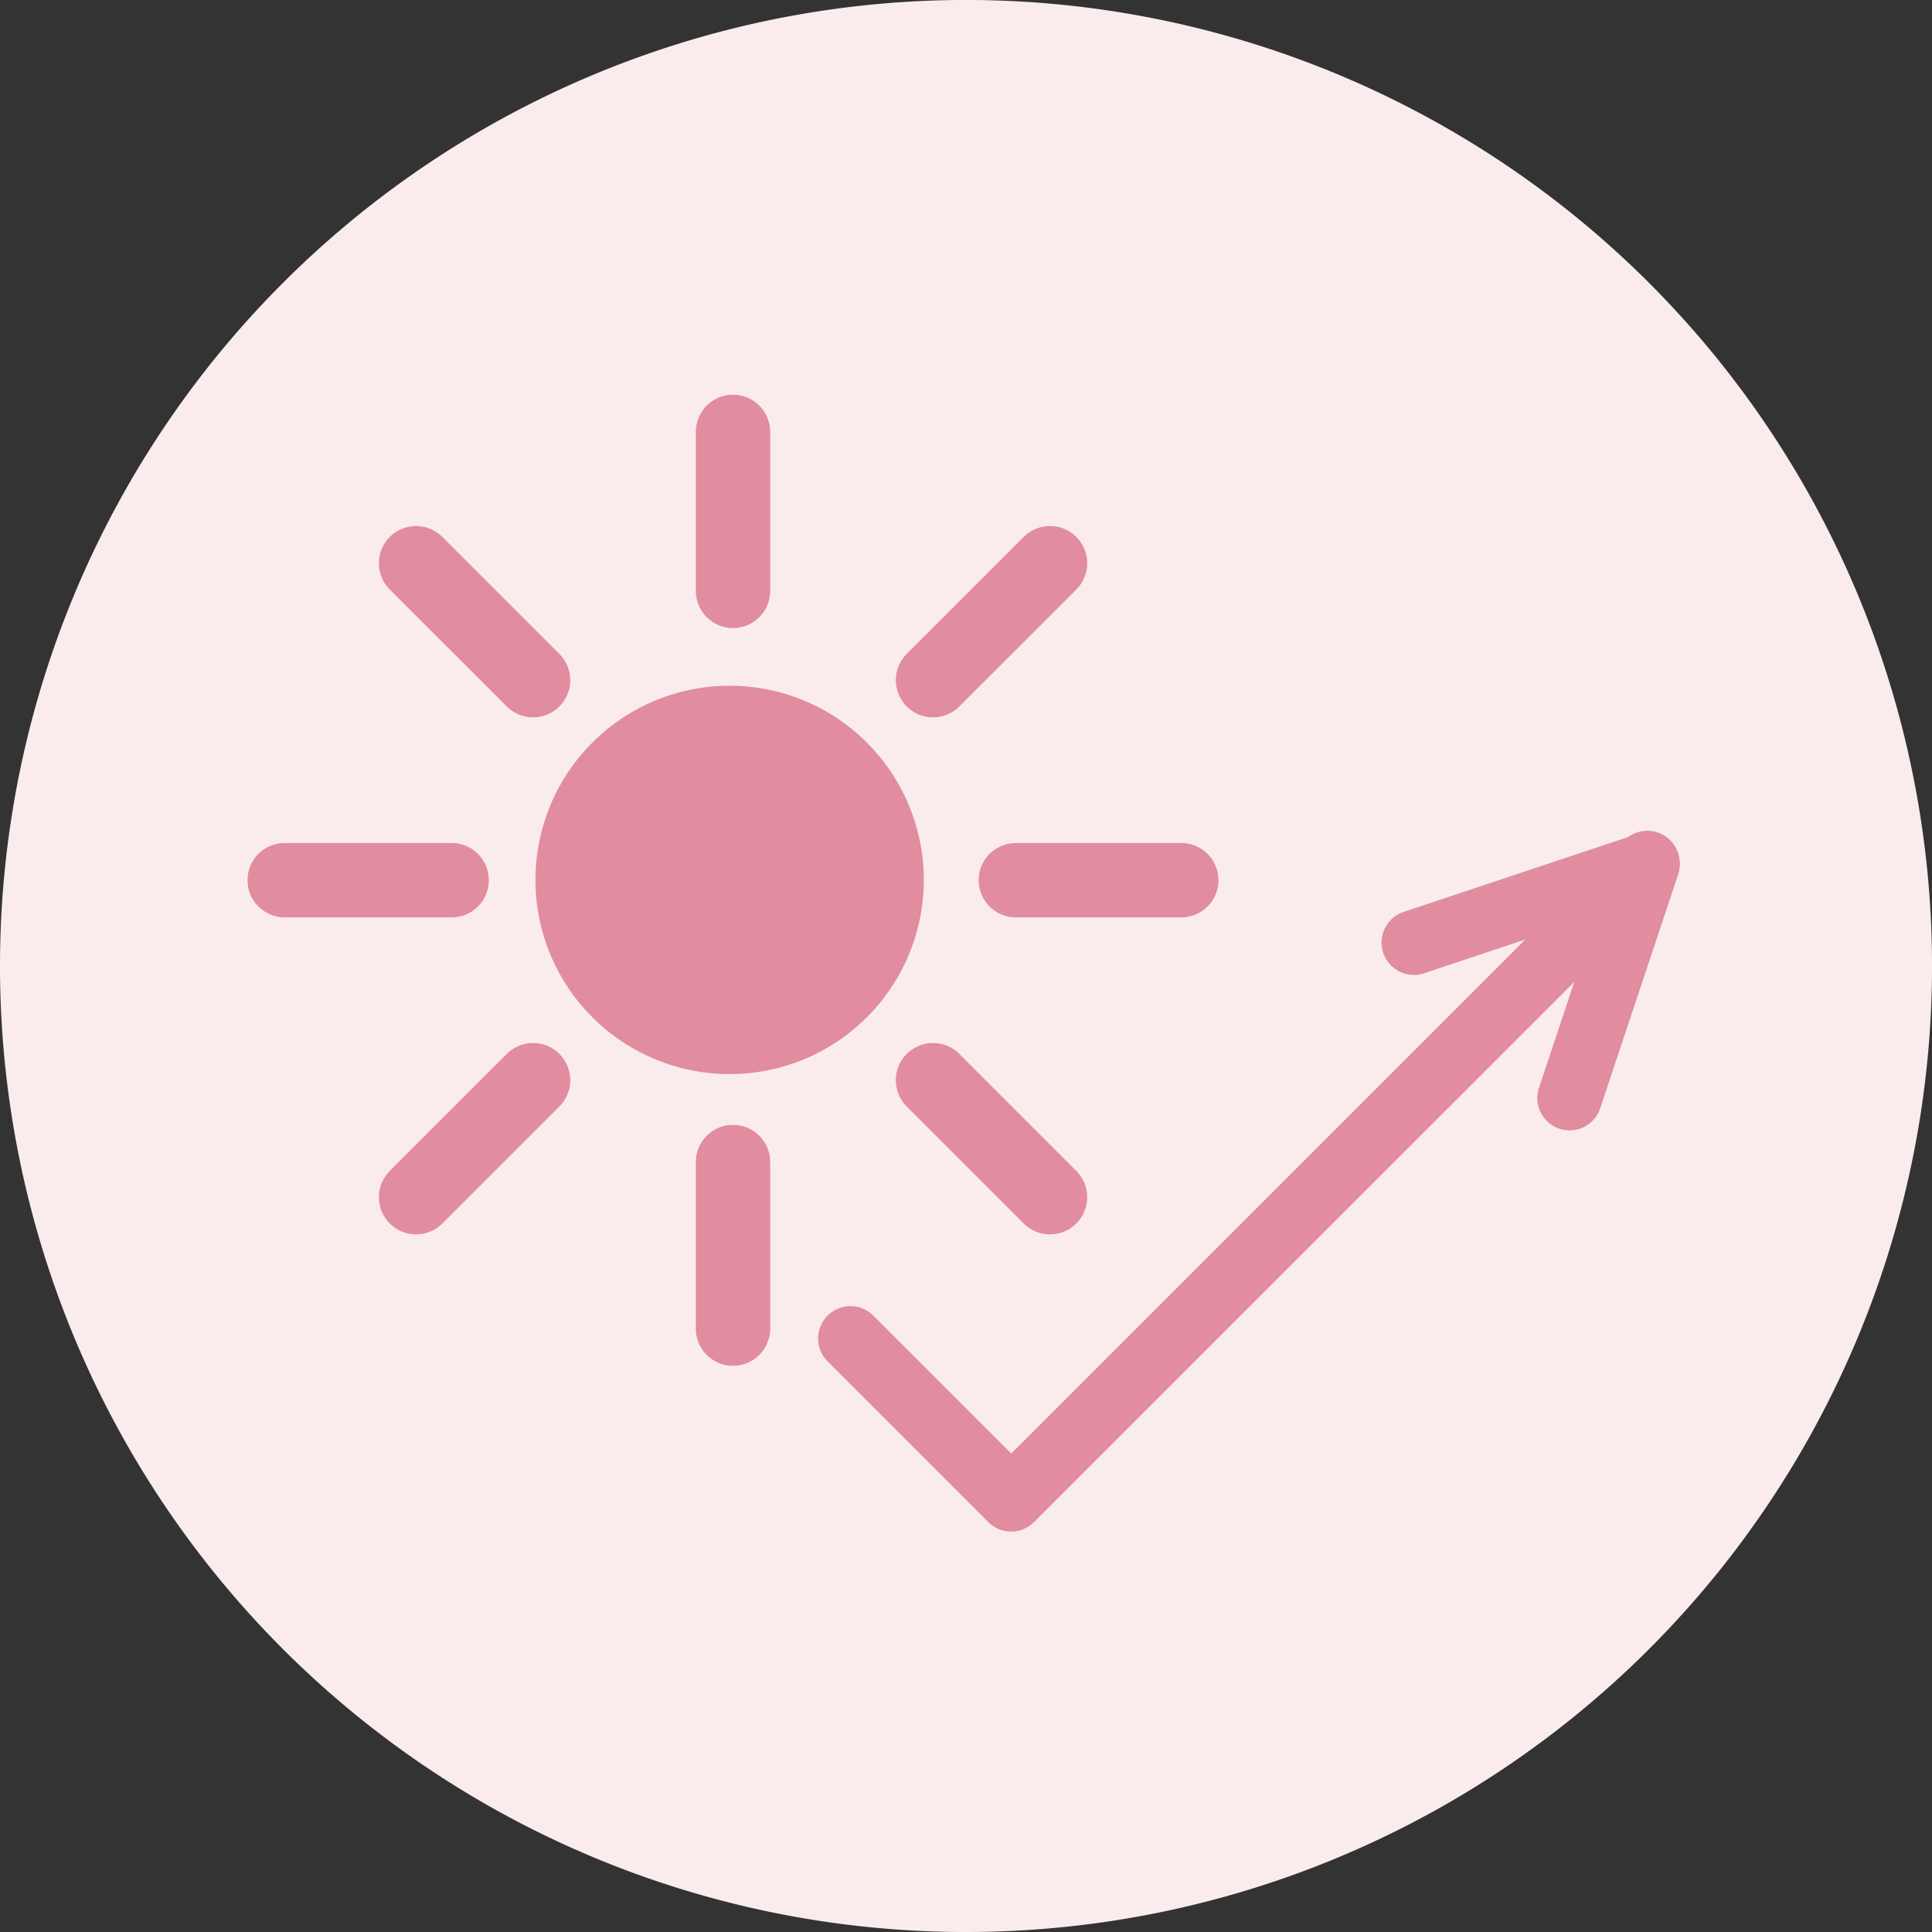 <svg xmlns="http://www.w3.org/2000/svg" width="77.937" height="77.937" viewBox="0 0 77.937 77.937">
  <rect x="0" y="0" width="77.937" height="77.937" fill="#333333" stroke="none"/>
  <g id="グループ_2930" data-name="グループ 2930" transform="translate(-28.346 -54.08)">
    <path id="パス_7839" data-name="パス 7839" d="M67.315,132.017A38.969,38.969,0,1,0,28.346,93.049a38.969,38.969,0,0,0,38.969,38.969" transform="translate(0)" fill="#faecec"/>
    <path id="パス_7840" data-name="パス 7840" d="M44.6,89.779l-4.72,4.72m1.435-12.788H34.58M44.6,73.642l-4.72-4.718M52.665,70.04V63.626m8.069,10.016,4.72-4.718M64.075,81.711h6.674M60.733,89.779l4.72,4.72M52.665,93.081V99.8" transform="translate(5.25 7.876)" fill="#e18c9f" stroke="#e18c9f" stroke-linecap="round" stroke-miterlimit="10" stroke-width="3"/>
    <path id="パス_7841" data-name="パス 7841" d="M55.811,77.024a7.833,7.833,0,1,1-7.833-7.833,7.834,7.834,0,0,1,7.833,7.833" transform="translate(9.801 12.552)" fill="#e18c9f"/>
    <path id="パス_7842" data-name="パス 7842" d="M54.253,100.688a1.305,1.305,0,0,1-.923-.382l-6.462-6.462A1.305,1.305,0,1,1,48.714,92l5.539,5.539L78.992,72.8a1.305,1.305,0,1,1,1.846,1.846L55.176,100.305A1.305,1.305,0,0,1,54.253,100.688Z" transform="translate(14.885 15.176)" fill="#e18c9f"/>
    <path id="パス_7843" data-name="パス 7843" d="M66.4,84.44a1.306,1.306,0,0,1-1.238-1.718l2.313-6.939L60.531,78.1a1.305,1.305,0,0,1-.826-2.476l9.415-3.139a1.305,1.305,0,0,1,1.651,1.651l-3.139,9.415A1.306,1.306,0,0,1,66.4,84.44Z" transform="translate(25.266 15.241)" fill="#e18c9f"/>
  </g>
</svg>
